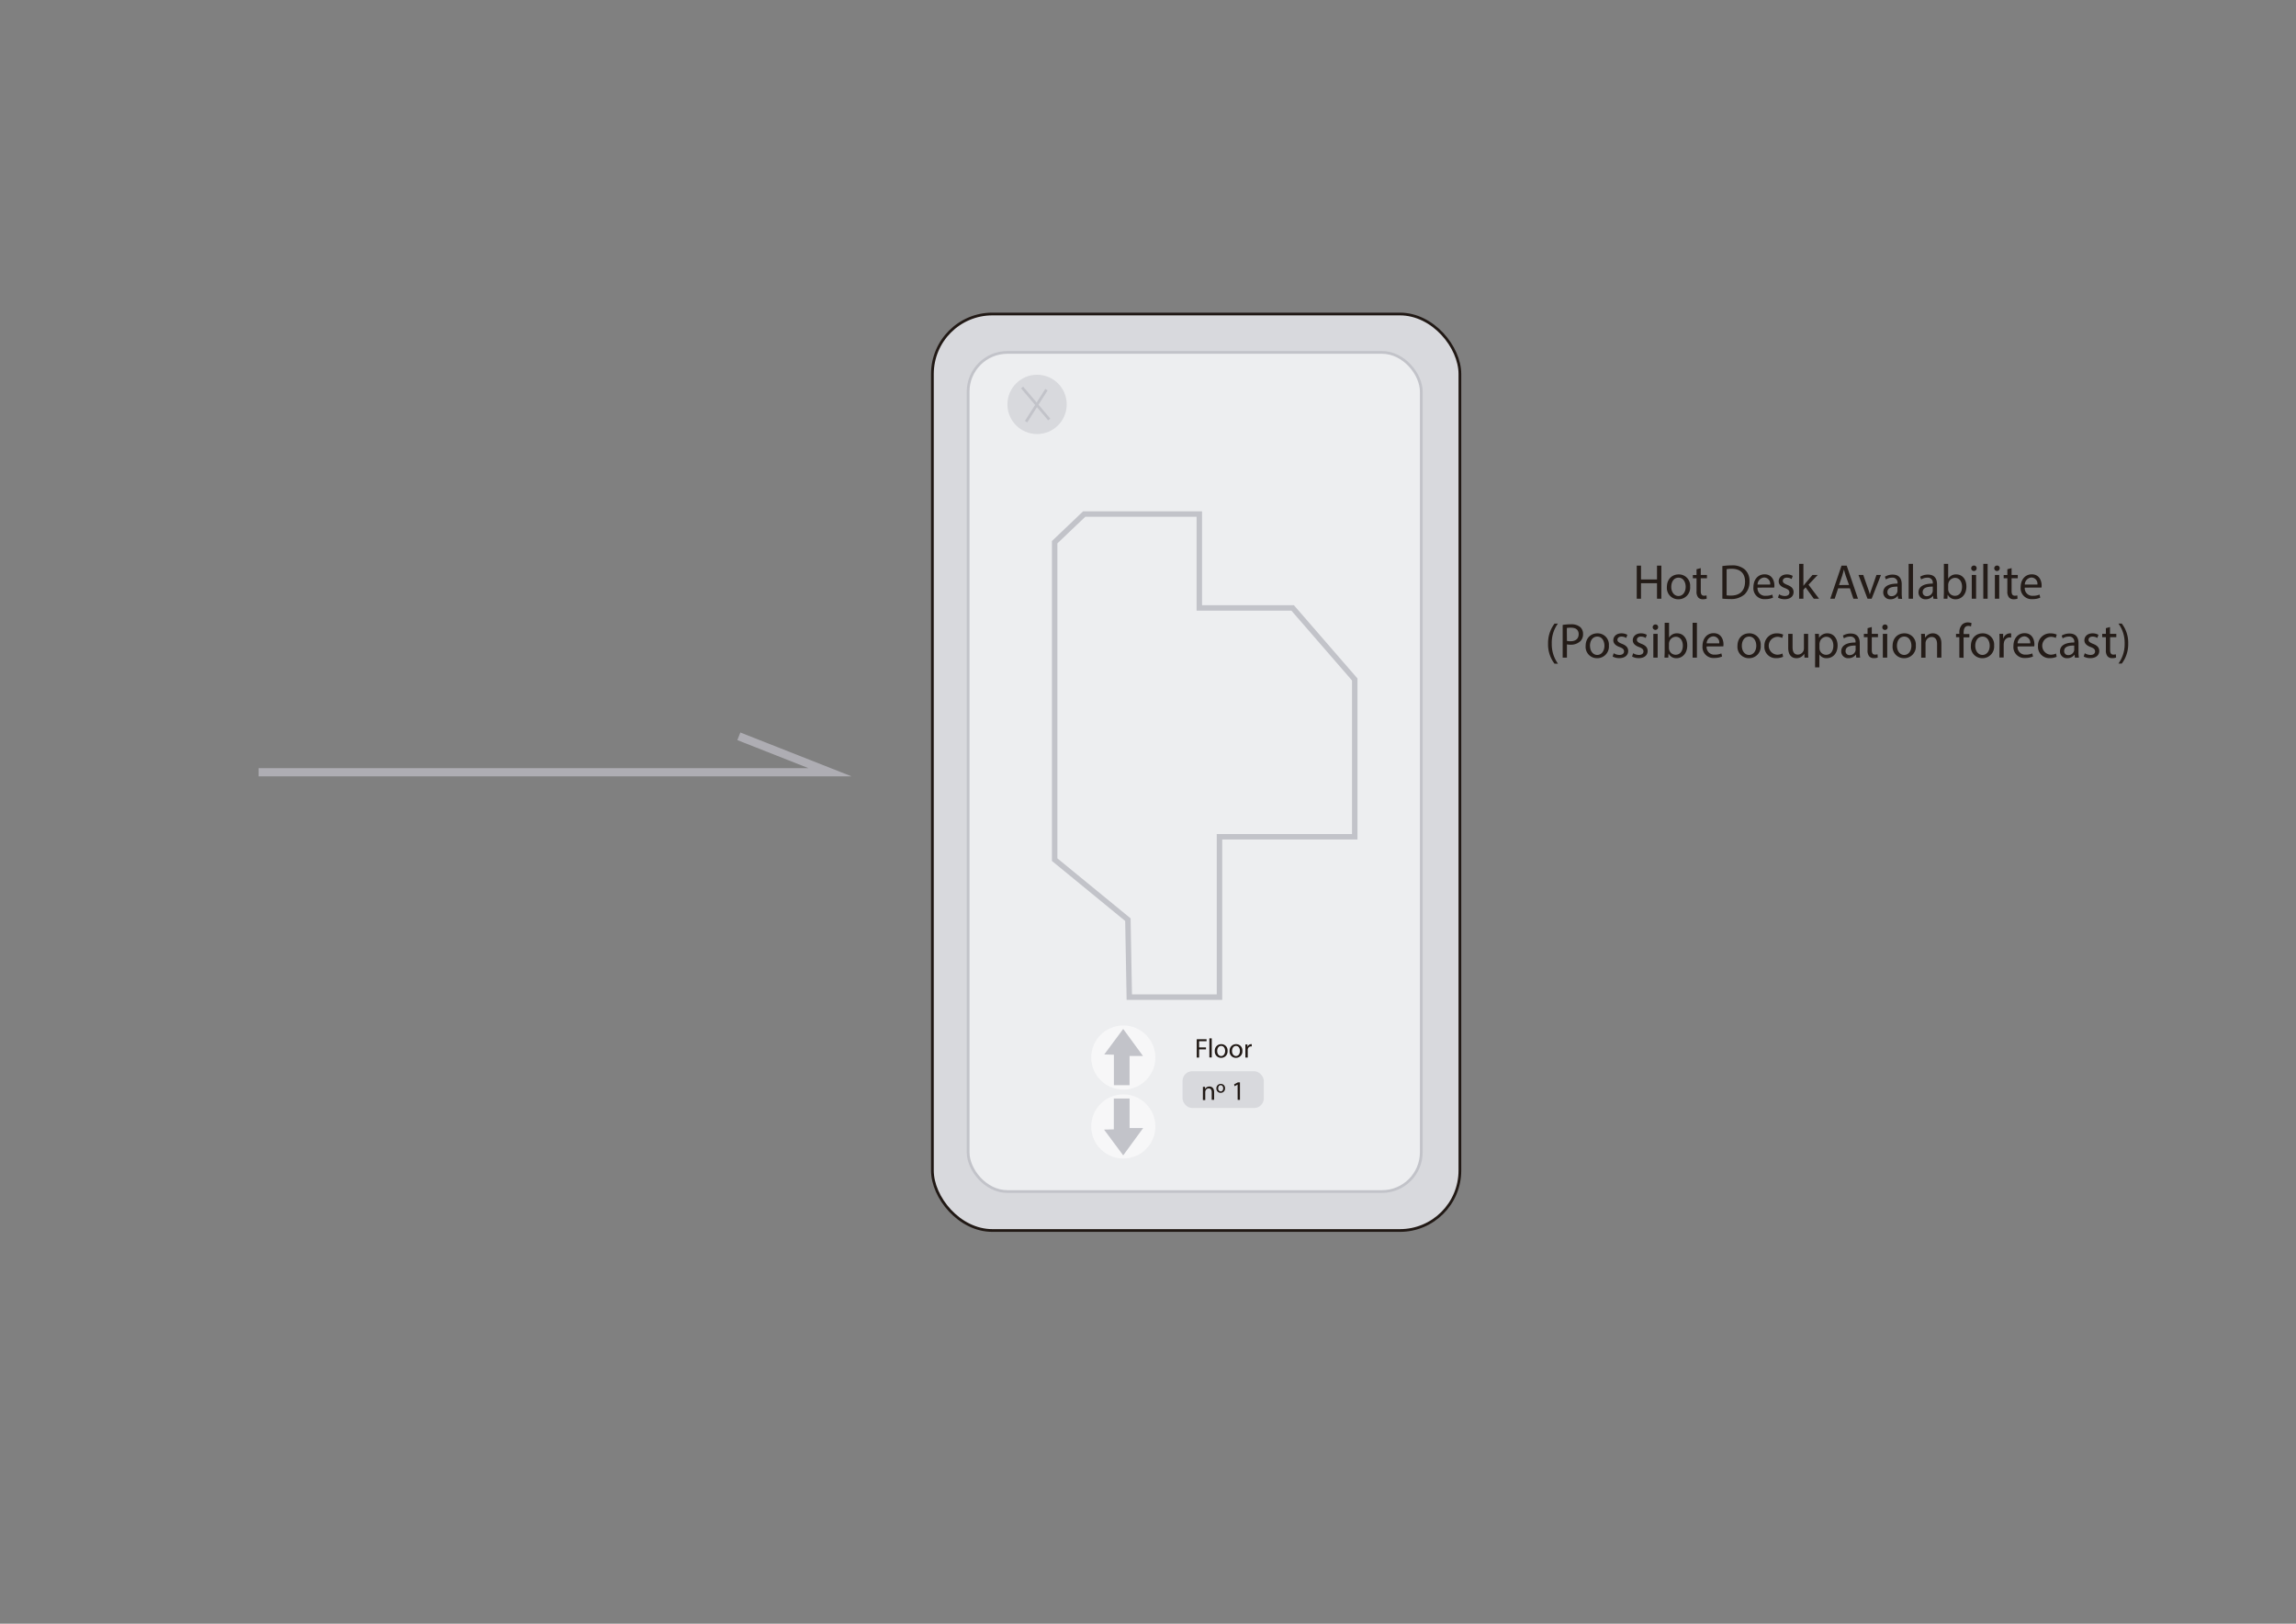 <svg xmlns="http://www.w3.org/2000/svg" viewBox="0 0 841.89 595.28"><rect x="0" y="0" width="841.89" height="595.28" fill="#808080" stroke="none"/><defs><style>.cls-1,.cls-8{fill:#211915;}.cls-1{opacity:0.97;}.cls-2,.cls-5{fill:none;}.cls-2{stroke:#aeadb3;stroke-width:3px;}.cls-10,.cls-2,.cls-3,.cls-4,.cls-5,.cls-7{stroke-miterlimit:10;}.cls-10,.cls-3,.cls-9{fill:#d8d9dd;}.cls-3{stroke:#211915;}.cls-4{fill:#edeef0;}.cls-10,.cls-4,.cls-5,.cls-7{stroke:#c2c3c9;}.cls-5{stroke-width:2px;}.cls-6{fill:#f7f7f8;}.cls-7{fill:#c2c3c9;}</style></defs><title>User Flow - Cowork Space Manager [Recovered]</title><g id="Availability_Flux" data-name="Availability Flux"><path class="cls-1" d="M601.72,207.37v5.07h5.87v-5.07h1.59V219.5h-1.59v-5.69h-5.87v5.69h-1.56V207.37Z"/><path class="cls-1" d="M619.73,215.07a4.26,4.26,0,0,1-4.34,4.63,4.14,4.14,0,0,1-4.18-4.48c0-2.92,1.91-4.63,4.32-4.63A4.13,4.13,0,0,1,619.73,215.07Zm-6.92.09c0,1.91,1.1,3.35,2.65,3.35s2.64-1.42,2.64-3.38c0-1.48-.73-3.35-2.61-3.35S612.81,213.51,612.81,215.16Z"/><path class="cls-1" d="M623.63,208.28v2.51h2.27V212h-2.27v4.7c0,1.08.31,1.7,1.19,1.7a3.75,3.75,0,0,0,.92-.11l.07,1.19a4.06,4.06,0,0,1-1.41.21,2.2,2.2,0,0,1-1.71-.66,3.25,3.25,0,0,1-.61-2.27V212h-1.35v-1.2h1.35V208.7Z"/><path class="cls-1" d="M631.55,207.53a23,23,0,0,1,3.33-.25,6.93,6.93,0,0,1,4.91,1.51,5.59,5.59,0,0,1,1.71,4.36,6.41,6.41,0,0,1-1.74,4.71,7.47,7.47,0,0,1-5.37,1.75,25.35,25.35,0,0,1-2.84-.14Zm1.56,10.73a10.26,10.26,0,0,0,1.59.09c3.35,0,5.17-1.87,5.17-5.15,0-2.86-1.61-4.68-4.92-4.68a9,9,0,0,0-1.84.16Z"/><path class="cls-1" d="M644.44,215.43a2.78,2.78,0,0,0,3,3,5.8,5.8,0,0,0,2.42-.45l.27,1.13a7.13,7.13,0,0,1-2.9.54,4,4,0,0,1-4.29-4.39c0-2.63,1.55-4.7,4.09-4.7,2.85,0,3.6,2.5,3.6,4.11a5.63,5.63,0,0,1-.05.73Zm4.64-1.13a2.26,2.26,0,0,0-2.2-2.58,2.63,2.63,0,0,0-2.43,2.58Z"/><path class="cls-1" d="M652.36,217.88a4.06,4.06,0,0,0,2.08.63c1.16,0,1.7-.57,1.7-1.29s-.45-1.17-1.62-1.61c-1.57-.55-2.31-1.42-2.31-2.46,0-1.41,1.14-2.56,3-2.56a4.34,4.34,0,0,1,2.14.54l-.4,1.15a3.44,3.44,0,0,0-1.78-.5c-.93,0-1.46.54-1.46,1.19s.53,1,1.66,1.47c1.51.58,2.29,1.34,2.29,2.63,0,1.53-1.19,2.61-3.26,2.61a5,5,0,0,1-2.45-.59Z"/><path class="cls-1" d="M661.27,214.78h0c.22-.3.52-.68.78-1l2.55-3h1.91l-3.37,3.58L667,219.5h-1.93l-3-4.18-.81.91v3.27H659.7V206.72h1.57Z"/><path class="cls-1" d="M674,215.69l-1.26,3.81h-1.62l4.13-12.13h1.89l4.14,12.13h-1.68l-1.29-3.81Zm4-1.23L676.76,211c-.27-.79-.45-1.51-.63-2.22h0c-.18.72-.38,1.46-.61,2.2l-1.19,3.51Z"/><path class="cls-1" d="M683.21,210.79l1.71,4.9a21.68,21.68,0,0,1,.7,2.23h0c.2-.72.45-1.44.74-2.23l1.7-4.9h1.65l-3.42,8.71h-1.51l-3.31-8.71Z"/><path class="cls-1" d="M696,219.5l-.13-1.1h0a3.25,3.25,0,0,1-2.67,1.3,2.48,2.48,0,0,1-2.66-2.5c0-2.11,1.87-3.26,5.24-3.24v-.18a1.8,1.8,0,0,0-2-2,4.31,4.31,0,0,0-2.27.65l-.36-1a5.47,5.47,0,0,1,2.86-.77c2.66,0,3.31,1.82,3.31,3.57v3.25a12,12,0,0,0,.15,2.09Zm-.24-4.44c-1.73,0-3.69.26-3.69,2a1.4,1.4,0,0,0,1.5,1.51,2.16,2.16,0,0,0,2.1-1.46,1.47,1.47,0,0,0,.09-.5Z"/><path class="cls-1" d="M699.86,206.72h1.58V219.5h-1.58Z"/><path class="cls-1" d="M708.93,219.5l-.13-1.1h0a3.24,3.24,0,0,1-2.67,1.3,2.48,2.48,0,0,1-2.66-2.5c0-2.11,1.87-3.26,5.24-3.24v-.18a1.8,1.8,0,0,0-2-2,4.31,4.31,0,0,0-2.27.65l-.36-1a5.47,5.47,0,0,1,2.86-.77c2.67,0,3.32,1.82,3.32,3.57v3.25a12.06,12.06,0,0,0,.14,2.09Zm-.23-4.44c-1.73,0-3.7.26-3.7,2a1.41,1.41,0,0,0,1.5,1.51,2.18,2.18,0,0,0,2.11-1.46,1.76,1.76,0,0,0,.09-.5Z"/><path class="cls-1" d="M712.71,219.5c0-.59.07-1.47.07-2.25V206.72h1.57v5.47h0a3.25,3.25,0,0,1,3-1.6c2.17,0,3.7,1.8,3.68,4.45,0,3.11-2,4.66-3.91,4.66a3.12,3.12,0,0,1-2.92-1.64h-.05l-.07,1.44Zm1.64-3.49a2.71,2.71,0,0,0,.07.58,2.45,2.45,0,0,0,2.38,1.85c1.65,0,2.64-1.35,2.64-3.35,0-1.75-.9-3.24-2.59-3.24a2.52,2.52,0,0,0-2.41,1.94,3,3,0,0,0-.09.65Z"/><path class="cls-1" d="M724.79,208.34a1,1,0,0,1-2,0,1,1,0,0,1,1-1A.94.94,0,0,1,724.79,208.34ZM723,219.5v-8.71h1.59v8.71Z"/><path class="cls-1" d="M727.23,206.72h1.59V219.5h-1.59Z"/><path class="cls-1" d="M733.25,208.34a1,1,0,0,1-2,0,1,1,0,0,1,1-1A.94.94,0,0,1,733.25,208.34Zm-1.77,11.16v-8.71h1.59v8.71Z"/><path class="cls-1" d="M737.6,208.28v2.51h2.27V212H737.6v4.7c0,1.08.31,1.7,1.19,1.7a3.75,3.75,0,0,0,.92-.11l.07,1.19a4,4,0,0,1-1.4.21,2.18,2.18,0,0,1-1.71-.66,3.25,3.25,0,0,1-.62-2.27V212H734.7v-1.2h1.35V208.7Z"/><path class="cls-1" d="M742.43,215.43a2.78,2.78,0,0,0,3,3,5.8,5.8,0,0,0,2.42-.45l.27,1.13a7.13,7.13,0,0,1-2.9.54,4,4,0,0,1-4.29-4.39c0-2.63,1.55-4.7,4.09-4.7,2.85,0,3.6,2.5,3.6,4.11a5.63,5.63,0,0,1-.05.73Zm4.64-1.13a2.26,2.26,0,0,0-2.2-2.58,2.63,2.63,0,0,0-2.43,2.58Z"/><path class="cls-1" d="M571.25,228.61A11.88,11.88,0,0,0,569,236a12.11,12.11,0,0,0,2.27,7.31H570a11.6,11.6,0,0,1-2.36-7.31,11.83,11.83,0,0,1,2.36-7.36Z"/><path class="cls-1" d="M573,229.11a18.76,18.76,0,0,1,3-.23,5,5,0,0,1,3.41,1,3.29,3.29,0,0,1,1.06,2.54,3.6,3.6,0,0,1-.94,2.6,5,5,0,0,1-3.71,1.33,5.42,5.42,0,0,1-1.26-.11v4.86H573Zm1.56,5.85a5.32,5.32,0,0,0,1.3.13c1.89,0,3-.92,3-2.59s-1.13-2.38-2.86-2.38a6.87,6.87,0,0,0-1.48.12Z"/><path class="cls-1" d="M589.94,236.67a4.26,4.26,0,0,1-4.34,4.63,4.14,4.14,0,0,1-4.18-4.48c0-2.92,1.91-4.63,4.32-4.63A4.13,4.13,0,0,1,589.94,236.67Zm-6.92.09c0,1.91,1.1,3.35,2.65,3.35s2.64-1.42,2.64-3.38c0-1.48-.73-3.35-2.61-3.35S583,235.11,583,236.76Z"/><path class="cls-1" d="M591.71,239.48a4.13,4.13,0,0,0,2.09.63c1.15,0,1.7-.57,1.7-1.29s-.45-1.17-1.63-1.61c-1.56-.55-2.3-1.42-2.3-2.46,0-1.41,1.13-2.56,3-2.56a4.34,4.34,0,0,1,2.14.54l-.4,1.15a3.44,3.44,0,0,0-1.78-.5c-.93,0-1.46.54-1.46,1.19s.53,1,1.66,1.47c1.51.58,2.29,1.33,2.29,2.63,0,1.53-1.19,2.61-3.26,2.61a5,5,0,0,1-2.45-.59Z"/><path class="cls-1" d="M598.84,239.48a4.13,4.13,0,0,0,2.09.63c1.15,0,1.69-.57,1.69-1.29s-.45-1.17-1.62-1.61c-1.56-.55-2.3-1.42-2.3-2.46,0-1.41,1.13-2.56,3-2.56a4.35,4.35,0,0,1,2.15.54l-.4,1.15a3.44,3.44,0,0,0-1.78-.5c-.94,0-1.46.54-1.46,1.19s.52,1,1.66,1.47c1.51.58,2.28,1.33,2.28,2.63,0,1.53-1.18,2.61-3.25,2.61a5,5,0,0,1-2.45-.59Z"/><path class="cls-1" d="M608,229.94a1,1,0,0,1-2,0,1,1,0,0,1,1-1A.94.94,0,0,1,608,229.94Zm-1.76,11.16v-8.71h1.58v8.71Z"/><path class="cls-1" d="M610.33,241.1c0-.59.07-1.47.07-2.25V228.32H612v5.47h0a3.25,3.25,0,0,1,3-1.6c2.16,0,3.69,1.8,3.67,4.45,0,3.11-2,4.66-3.9,4.66a3.12,3.12,0,0,1-2.92-1.64h-.05l-.08,1.44Zm1.63-3.49a2.7,2.7,0,0,0,.08.58,2.44,2.44,0,0,0,2.37,1.85c1.66,0,2.65-1.35,2.65-3.35,0-1.75-.9-3.24-2.59-3.24a2.54,2.54,0,0,0-2.42,1.94,3.64,3.64,0,0,0-.09.65Z"/><path class="cls-1" d="M620.64,228.32h1.58V241.1h-1.58Z"/><path class="cls-1" d="M625.77,237a2.79,2.79,0,0,0,3,3,5.75,5.75,0,0,0,2.41-.45l.27,1.13a7.09,7.09,0,0,1-2.9.54,4,4,0,0,1-4.28-4.39c0-2.63,1.55-4.7,4.08-4.7,2.85,0,3.61,2.5,3.61,4.1a5.31,5.31,0,0,1-.06.74Zm4.64-1.13a2.25,2.25,0,0,0-2.19-2.58,2.63,2.63,0,0,0-2.43,2.58Z"/><path class="cls-1" d="M645.61,236.67a4.26,4.26,0,0,1-4.34,4.63,4.14,4.14,0,0,1-4.18-4.48c0-2.92,1.91-4.63,4.32-4.63A4.13,4.13,0,0,1,645.61,236.67Zm-6.92.09c0,1.91,1.1,3.35,2.65,3.35s2.65-1.42,2.65-3.38c0-1.48-.74-3.35-2.61-3.35S638.69,235.11,638.69,236.76Z"/><path class="cls-1" d="M653.82,240.78a6,6,0,0,1-2.51.5,4.14,4.14,0,0,1-4.34-4.45,4.43,4.43,0,0,1,4.68-4.62,5.23,5.23,0,0,1,2.2.45l-.36,1.22a3.75,3.75,0,0,0-1.84-.41,3.28,3.28,0,0,0,0,6.55,4.45,4.45,0,0,0,1.94-.43Z"/><path class="cls-1" d="M663,238.73c0,.9,0,1.69.07,2.37h-1.4l-.09-1.42h0a3.27,3.27,0,0,1-2.88,1.62c-1.37,0-3-.76-3-3.82v-5.09h1.59v4.82c0,1.66.5,2.78,1.94,2.78a2.3,2.3,0,0,0,2.09-1.44,2.38,2.38,0,0,0,.14-.81v-5.35H663Z"/><path class="cls-1" d="M665.58,235.23c0-1.11,0-2-.07-2.84h1.43l.07,1.49h0a3.44,3.44,0,0,1,3.1-1.69c2.11,0,3.69,1.78,3.69,4.43,0,3.13-1.91,4.68-4,4.68a3,3,0,0,1-2.68-1.37h0v4.74h-1.57Zm1.57,2.33a4,4,0,0,0,.07.64,2.46,2.46,0,0,0,2.38,1.86c1.67,0,2.65-1.37,2.65-3.37,0-1.75-.92-3.24-2.6-3.24a2.52,2.52,0,0,0-2.39,2,2.33,2.33,0,0,0-.11.65Z"/><path class="cls-1" d="M680.65,241.1l-.12-1.1h-.06a3.22,3.22,0,0,1-2.66,1.3,2.48,2.48,0,0,1-2.67-2.5c0-2.11,1.88-3.26,5.24-3.24v-.18a1.8,1.8,0,0,0-2-2,4.33,4.33,0,0,0-2.27.65l-.36-1a5.5,5.5,0,0,1,2.87-.77c2.66,0,3.31,1.82,3.31,3.56V239a13.14,13.14,0,0,0,.14,2.09Zm-.23-4.44c-1.73,0-3.69.26-3.69,2a1.4,1.4,0,0,0,1.49,1.51,2.16,2.16,0,0,0,2.11-1.46,1.76,1.76,0,0,0,.09-.5Z"/><path class="cls-1" d="M686.34,229.88v2.51h2.27v1.2h-2.27v4.7c0,1.08.31,1.7,1.19,1.7a3.75,3.75,0,0,0,.92-.11l.07,1.19a4.06,4.06,0,0,1-1.41.21,2.2,2.2,0,0,1-1.71-.66,3.25,3.25,0,0,1-.61-2.27v-4.76h-1.35v-1.2h1.35V230.3Z"/><path class="cls-1" d="M692.15,229.94a.93.93,0,0,1-1,1,.94.94,0,0,1-.95-1,1,1,0,0,1,1-1A.93.93,0,0,1,692.15,229.94Zm-1.76,11.16v-8.71H692v8.71Z"/><path class="cls-1" d="M702.49,236.67a4.26,4.26,0,0,1-4.34,4.63,4.14,4.14,0,0,1-4.18-4.48c0-2.92,1.91-4.63,4.32-4.63A4.13,4.13,0,0,1,702.49,236.67Zm-6.92.09c0,1.91,1.1,3.35,2.65,3.35s2.65-1.42,2.65-3.38c0-1.48-.74-3.35-2.61-3.35S695.57,235.11,695.57,236.76Z"/><path class="cls-1" d="M704.48,234.75c0-.9,0-1.64-.07-2.36h1.4l.09,1.44h0a3.2,3.2,0,0,1,2.88-1.64c1.21,0,3.08.72,3.08,3.71v5.2h-1.58v-5c0-1.41-.53-2.58-2-2.58a2.26,2.26,0,0,0-2.13,1.62,2.37,2.37,0,0,0-.1.74v5.24h-1.59Z"/><path class="cls-1" d="M718.45,241.1v-7.51h-1.22v-1.2h1.22V232a4.1,4.1,0,0,1,1-3,3,3,0,0,1,2.12-.81,3.77,3.77,0,0,1,1.35.25l-.21,1.23a2.36,2.36,0,0,0-1-.2c-1.35,0-1.69,1.19-1.69,2.52v.47h2.1v1.2H720v7.51Z"/><path class="cls-1" d="M731.2,236.67a4.26,4.26,0,0,1-4.34,4.63,4.14,4.14,0,0,1-4.18-4.48c0-2.92,1.91-4.63,4.32-4.63A4.13,4.13,0,0,1,731.2,236.67Zm-6.92.09c0,1.91,1.1,3.35,2.65,3.35s2.65-1.42,2.65-3.38c0-1.48-.74-3.35-2.61-3.35S724.28,235.11,724.28,236.76Z"/><path class="cls-1" d="M733.19,235.11c0-1,0-1.91-.07-2.72h1.39l0,1.71h.07a2.62,2.62,0,0,1,2.42-1.91,2.06,2.06,0,0,1,.45.05v1.5a2.26,2.26,0,0,0-.55-.06,2.23,2.23,0,0,0-2.12,2,4,4,0,0,0-.07.74v4.64h-1.57Z"/><path class="cls-1" d="M739.78,237a2.8,2.8,0,0,0,3,3,5.75,5.75,0,0,0,2.41-.45l.27,1.13a7.09,7.09,0,0,1-2.9.54,4,4,0,0,1-4.28-4.39c0-2.63,1.55-4.7,4.09-4.7,2.84,0,3.6,2.5,3.6,4.1a5.31,5.31,0,0,1-.06.74Zm4.65-1.13a2.27,2.27,0,0,0-2.2-2.58,2.63,2.63,0,0,0-2.43,2.58Z"/><path class="cls-1" d="M754.13,240.78a6,6,0,0,1-2.51.5,4.14,4.14,0,0,1-4.33-4.45,4.42,4.42,0,0,1,4.68-4.62,5.21,5.21,0,0,1,2.19.45l-.36,1.22a3.71,3.71,0,0,0-1.83-.41,3.28,3.28,0,0,0-.06,6.55,4.5,4.5,0,0,0,2-.43Z"/><path class="cls-1" d="M760.81,241.1l-.13-1.1h0a3.25,3.25,0,0,1-2.67,1.3,2.48,2.48,0,0,1-2.66-2.5c0-2.11,1.87-3.26,5.24-3.24v-.18a1.8,1.8,0,0,0-2-2,4.3,4.3,0,0,0-2.26.65l-.36-1a5.47,5.47,0,0,1,2.86-.77c2.66,0,3.31,1.82,3.31,3.56V239a12,12,0,0,0,.15,2.09Zm-.24-4.44c-1.73,0-3.69.26-3.69,2a1.4,1.4,0,0,0,1.49,1.51,2.16,2.16,0,0,0,2.11-1.46,1.47,1.47,0,0,0,.09-.5Z"/><path class="cls-1" d="M764.44,239.48a4.13,4.13,0,0,0,2.09.63c1.15,0,1.69-.57,1.69-1.29s-.45-1.17-1.62-1.61c-1.57-.55-2.3-1.42-2.3-2.46,0-1.41,1.13-2.56,3-2.56a4.35,4.35,0,0,1,2.15.54l-.4,1.15a3.44,3.44,0,0,0-1.78-.5c-.94,0-1.46.54-1.46,1.19s.52,1,1.65,1.47c1.52.58,2.29,1.33,2.29,2.63,0,1.53-1.19,2.61-3.26,2.61a5,5,0,0,1-2.45-.59Z"/><path class="cls-1" d="M773.69,229.88v2.51H776v1.2h-2.27v4.7c0,1.08.31,1.7,1.19,1.7a3.75,3.75,0,0,0,.92-.11l.07,1.19a4,4,0,0,1-1.4.21,2.18,2.18,0,0,1-1.71-.66,3.25,3.25,0,0,1-.62-2.27v-4.76h-1.35v-1.2h1.35V230.3Z"/><path class="cls-1" d="M776.79,243.28a12.16,12.16,0,0,0,2.27-7.36,12,12,0,0,0-2.27-7.31H778a11.46,11.46,0,0,1,2.36,7.32,11.71,11.71,0,0,1-2.36,7.35Z"/><polyline class="cls-2" points="94.82 283.12 304.35 283.12 270.92 269.94"/><rect id="Case" class="cls-3" x="341.89" y="115.12" width="193.42" height="336" rx="22"/><rect id="Background" class="cls-4" x="354.99" y="129.2" width="166.16" height="307.64" rx="14.39"/><polygon class="cls-5" points="397.56 188.45 439.76 188.45 439.76 222.88 473.99 222.88 496.75 249.1 496.75 306.77 447.16 306.77 447.16 365.56 414.09 365.56 413.57 337.16 386.72 315.16 386.72 198.78 397.56 188.45"/><circle class="cls-6" cx="411.89" cy="412.98" r="11.76"/><circle class="cls-6" cx="411.89" cy="387.71" r="11.76"/><polygon class="cls-7" points="405.88 386.11 411.85 378.07 418.12 386.64 413.68 386.64 413.68 397.35 408.94 397.35 408.94 386.18 405.88 386.11"/><polygon class="cls-7" points="405.81 414.6 411.85 422.73 418.19 414.06 413.7 414.06 413.7 403.24 408.91 403.24 408.91 414.53 405.81 414.6"/><path class="cls-8" d="M438.82,381h3.6v.73h-2.74V384h2.53v.72h-2.53v3h-.86Z"/><path class="cls-8" d="M443.45,380.68h.87v7h-.87Z"/><path class="cls-8" d="M450.12,385.27a2.35,2.35,0,0,1-2.39,2.55,2.28,2.28,0,0,1-2.29-2.47,2.34,2.34,0,0,1,2.37-2.54A2.27,2.27,0,0,1,450.12,385.27Zm-3.8.05c0,1.05.6,1.84,1.45,1.84s1.46-.78,1.46-1.86c0-.81-.41-1.84-1.44-1.84S446.32,384.41,446.32,385.32Z"/><path class="cls-8" d="M455.55,385.27a2.34,2.34,0,0,1-2.38,2.55,2.28,2.28,0,0,1-2.3-2.47,2.34,2.34,0,0,1,2.38-2.54A2.27,2.27,0,0,1,455.55,385.27Zm-3.8.05c0,1.05.61,1.84,1.46,1.84s1.45-.78,1.45-1.86c0-.81-.4-1.84-1.43-1.84S451.75,384.41,451.75,385.32Z"/><path class="cls-8" d="M456.65,384.41c0-.56,0-1.05,0-1.5h.76l0,.95h0a1.44,1.44,0,0,1,1.33-1.05,1,1,0,0,1,.25,0v.82a1.32,1.32,0,0,0-.3,0,1.22,1.22,0,0,0-1.17,1.12,2.35,2.35,0,0,0,0,.4v2.56h-.86Z"/><rect class="cls-9" x="433.61" y="392.73" width="29.8" height="13.48" rx="3.54"/><path class="cls-8" d="M441.08,399.74c0-.49,0-.9,0-1.3h.77l.05.8h0a1.76,1.76,0,0,1,1.58-.91c.67,0,1.7.4,1.7,2v2.87h-.87v-2.77c0-.77-.29-1.41-1.11-1.41A1.23,1.23,0,0,0,442,400a1.27,1.27,0,0,0-.06.41v2.88h-.87Z"/><path class="cls-8" d="M449.19,399a1.56,1.56,0,0,1-1.59,1.65,1.53,1.53,0,0,1-1.57-1.6,1.58,1.58,0,0,1,1.59-1.67A1.52,1.52,0,0,1,449.19,399Zm-2.5,0a1,1,0,0,0,.92,1.13c.53,0,.91-.46.91-1.14,0-.5-.27-1.14-.92-1.14S446.69,398.49,446.69,399Z"/><path class="cls-8" d="M453.8,397.61h0l-1.12.61-.17-.67,1.41-.75h.74v6.44h-.84Z"/><circle class="cls-9" cx="380.27" cy="148.26" r="10.87"/><line class="cls-10" x1="374.78" y1="142.06" x2="384.73" y2="153.79"/><line class="cls-10" x1="383.71" y1="142.86" x2="376.24" y2="154.59"/></g></svg>